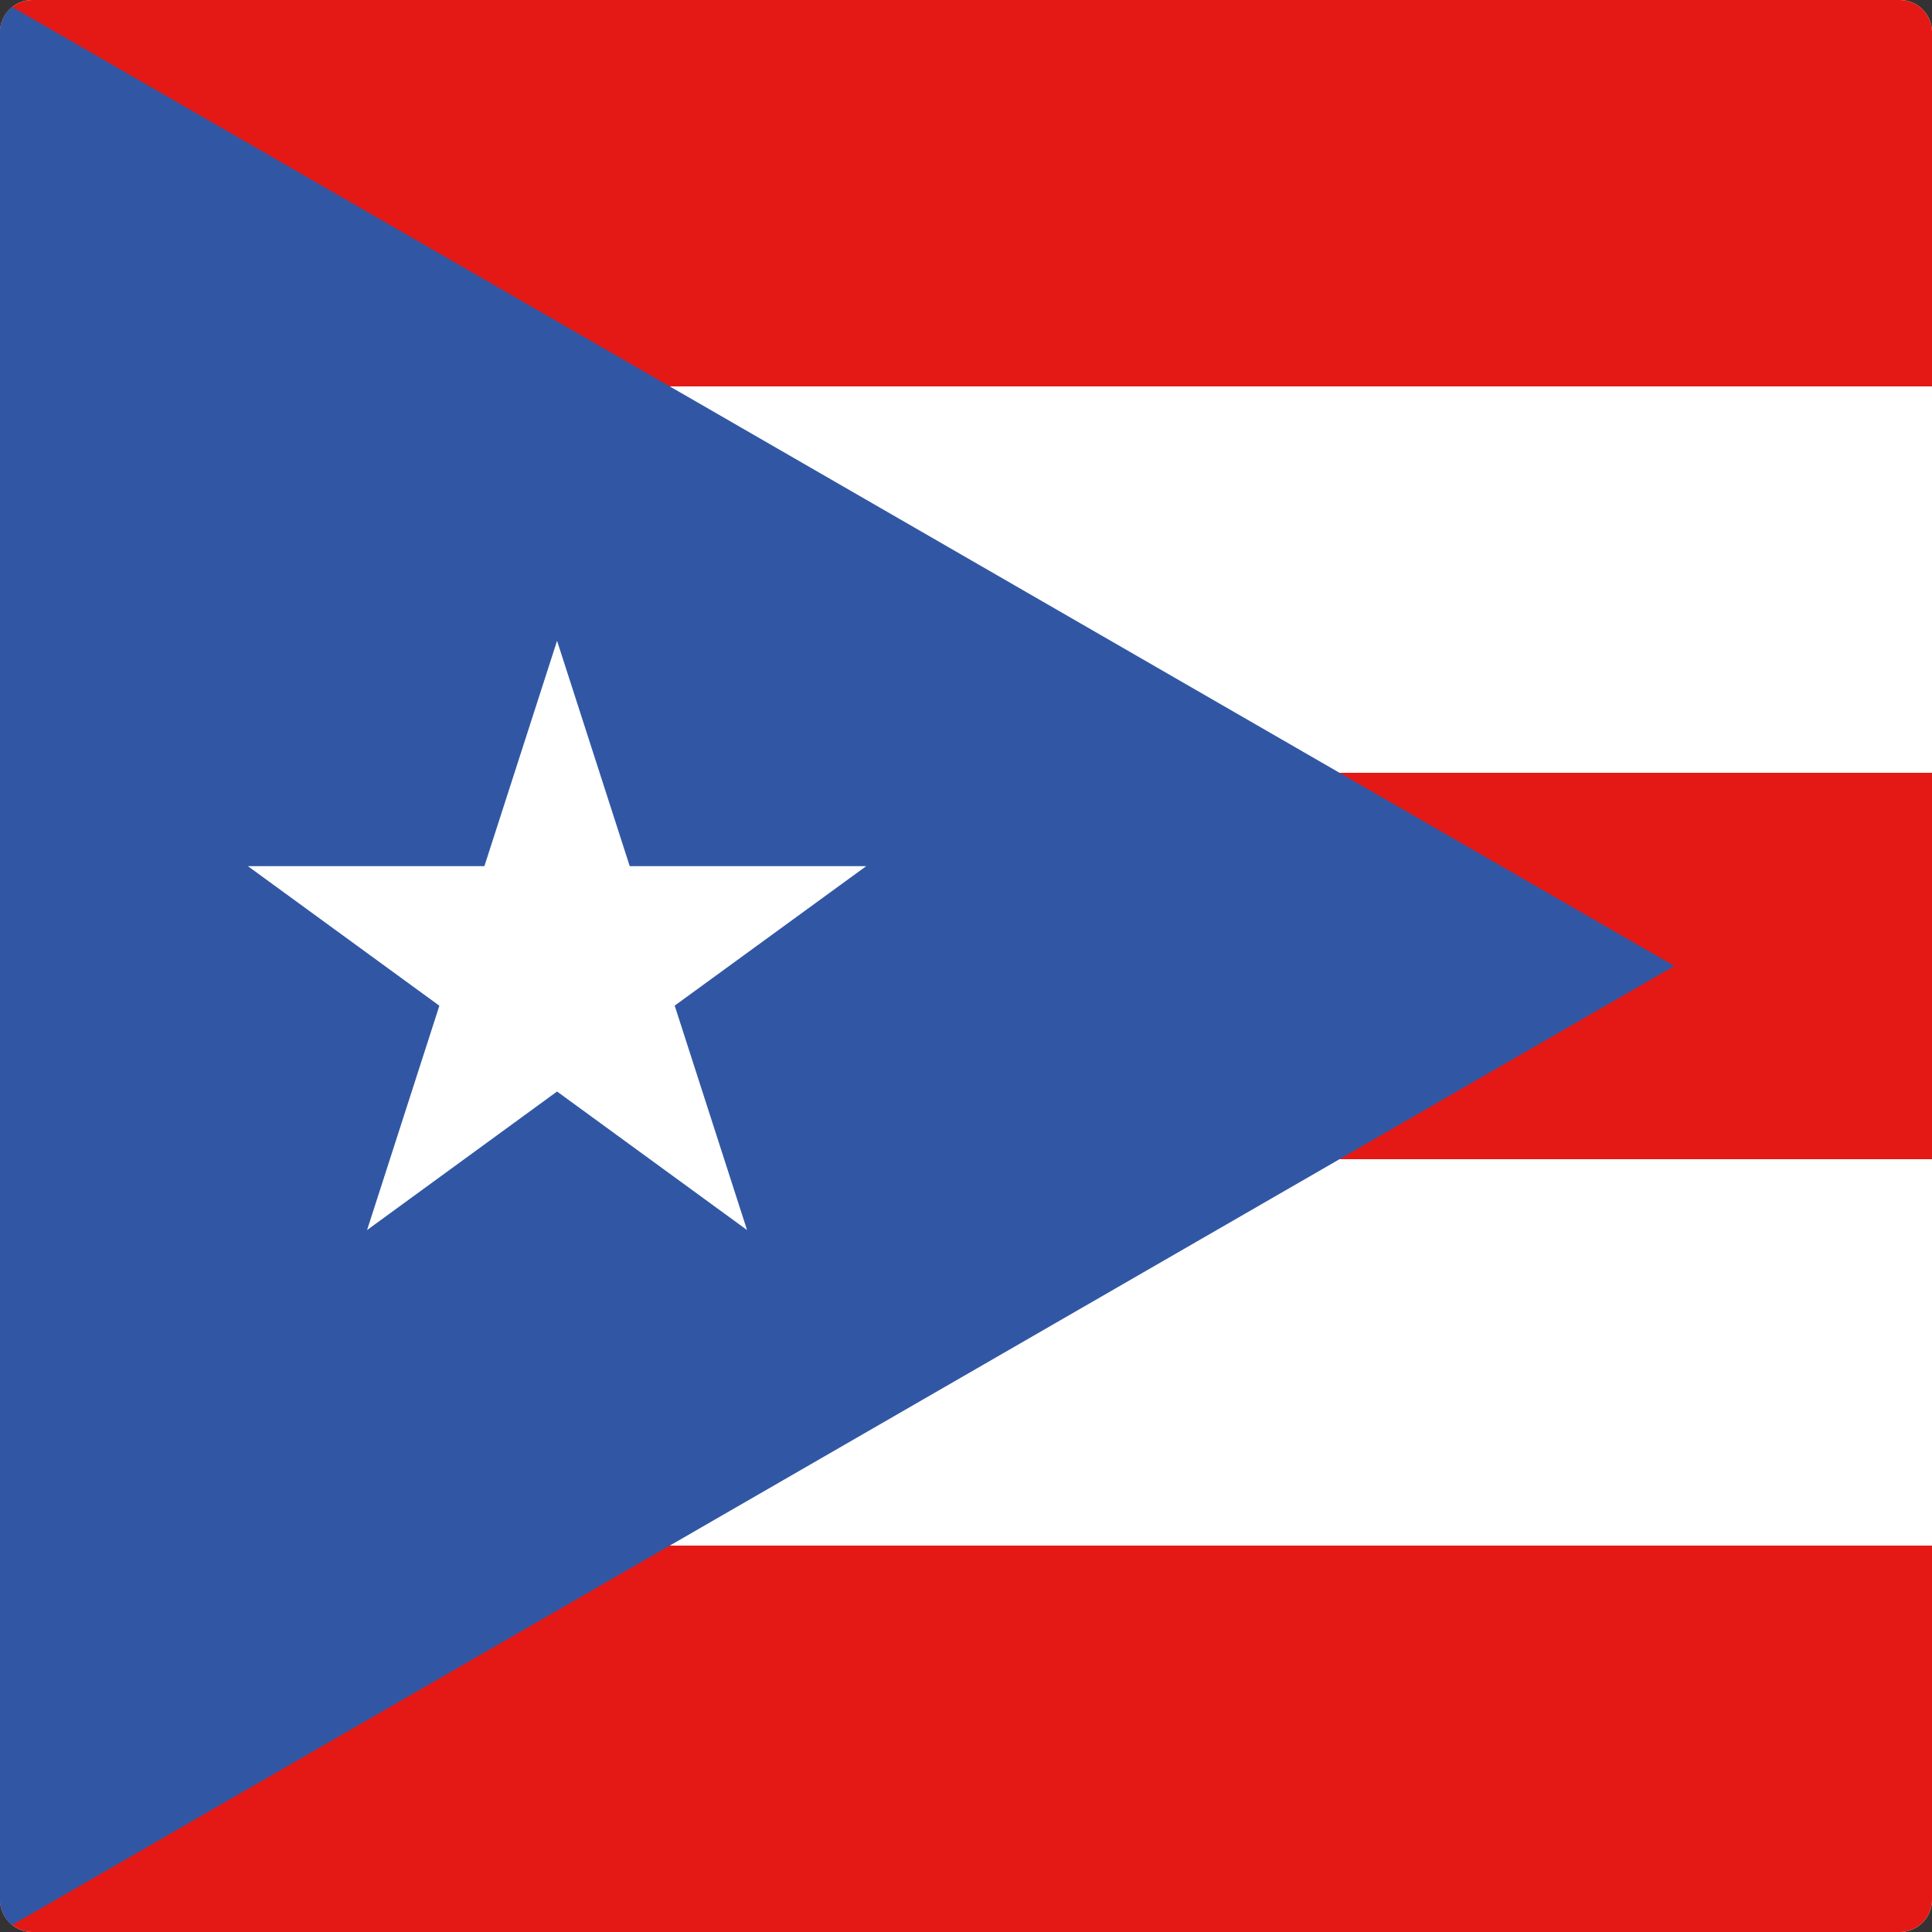 <?xml version="1.0" encoding="utf-8"?>
<!-- Generator: Adobe Illustrator 22.1.0, SVG Export Plug-In . SVG Version: 6.00 Build 0)  -->
<svg version="1.1" id="Layer_1" xmlns="http://www.w3.org/2000/svg" xmlns:xlink="http://www.w3.org/1999/xlink" x="0px" y="0px"
	 viewBox="0 0 60 60" style="enable-background:new 0 0 60 60;" xml:space="preserve">
<rect x="0" y="0" width="60" height="60" fill="#333333" stroke="none"/>
<style type="text/css">
	.st0{clip-path:url(#SVGID_2_);fill:#FFFFFF;}
	.st1{clip-path:url(#SVGID_2_);fill:#E41915;}
	.st2{clip-path:url(#SVGID_2_);fill:#3157A4;}
</style>
<g id="XMLID_1_">
	<g>
		<defs>
			<path id="SVGID_1_" d="M59,60H1C0.448,60,0,59.553,0,59V1c0-0.552,0.448-1,1-1H59
				c0.553,0,1,0.448,1,1V59C60,59.553,59.553,60,59,60L59,60z"/>
		</defs>
		<clipPath id="SVGID_2_">
			<use xlink:href="#SVGID_1_"  style="overflow:visible;"/>
		</clipPath>
		<polyline class="st0" points="0,-0 90,-0 90,60 0,60 		"/>
		<path class="st0" d="M0,54h90 M90,30H0 M0,6h90"></path>
		<path class="st1" d="M90,12H0v-12h90V12L90,12z M90,36H0v-12
			h90V36L90,36z M90,60H0V48h90V60L90,60z"/>
		<polyline class="st2" points="0,-0 0,60 52,30 		"/>
		<polygon class="st0" points="17.3,19.9 19.557,26.9 26.9,26.9 20.953,31.231 
			23.2,38.2 17.3,33.898 11.4,38.2 13.645,31.234 7.7,26.9 
			15.043,26.9 17.3,19.9 		"/>
	</g>
</g>
</svg>
